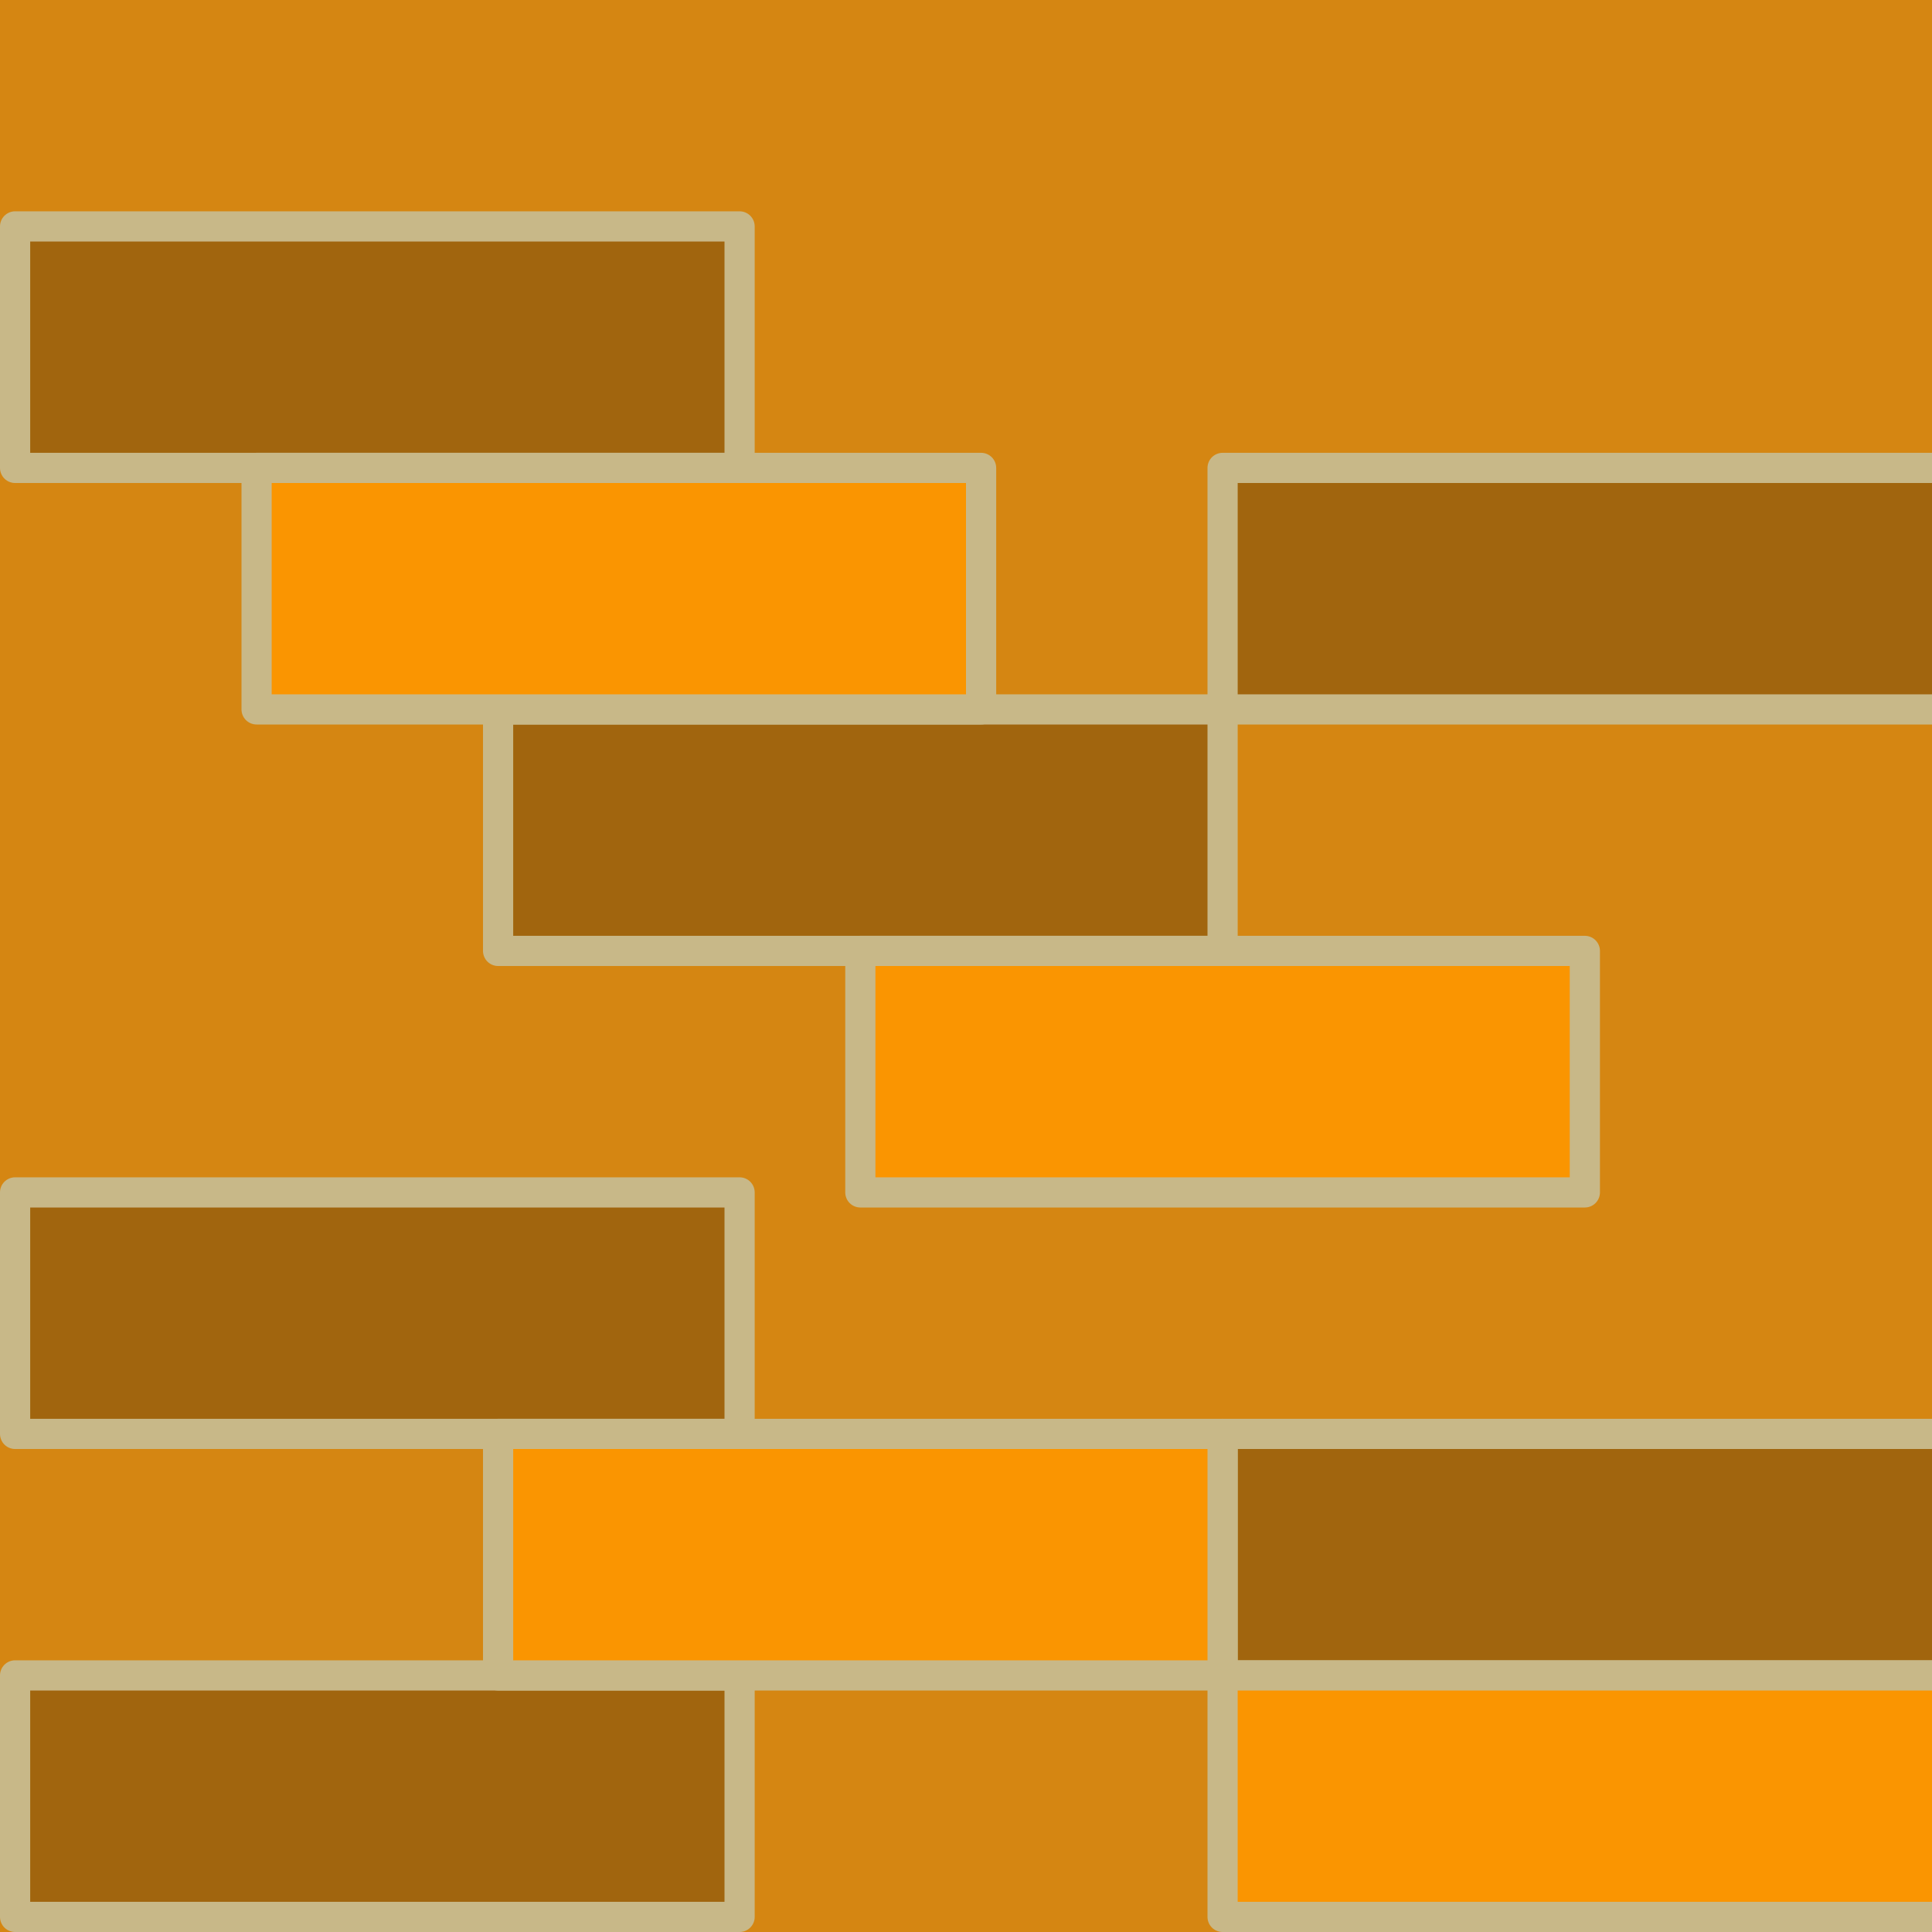 <?xml version="1.0" encoding="UTF-8" standalone="no"?>
<!-- Created with Inkscape (http://www.inkscape.org/) -->

<svg
   xmlns:dc="http://purl.org/dc/elements/1.1/"
   xmlns:cc="http://creativecommons.org/ns#"
   xmlns:rdf="http://www.w3.org/1999/02/22-rdf-syntax-ns#"
   xmlns:svg="http://www.w3.org/2000/svg"
   xmlns="http://www.w3.org/2000/svg"
   xmlns:sodipodi="http://sodipodi.sourceforge.net/DTD/sodipodi-0.dtd"
   xmlns:inkscape="http://www.inkscape.org/namespaces/inkscape"
   width="64"
   height="64"
   viewBox="0 0 64 64"
   id="svg4136"
   version="1.1"
   inkscape:version="0.91 r13725"
   inkscape:export-filename="C:\Users\Thomas Kübler\Projekte\MinerHQ\Raw\wall.png"
   inkscape:export-xdpi="90"
   inkscape:export-ydpi="90"
   sodipodi:docname="mauer.svg">
  <defs
     id="defs4138" />
  <sodipodi:namedview
     id="base"
     pagecolor="#ffffff"
     bordercolor="#666666"
     borderopacity="1.0"
     inkscape:pageopacity="0.0"
     inkscape:pageshadow="2"
     inkscape:zoom="2.19"
     inkscape:cx="22.917622"
     inkscape:cy="22.913798"
     inkscape:document-units="px"
     inkscape:current-layer="layer1"
     showgrid="false"
     units="px"
     inkscape:window-width="1366"
     inkscape:window-height="715"
     inkscape:window-x="-8"
     inkscape:window-y="-8"
     inkscape:window-maximized="1"
     showguides="true"
     inkscape:guide-bbox="true" />
  <g
     inkscape:label="Ebene 1"
     inkscape:groupmode="layer"
     id="layer1"
     transform="translate(0,-988.362)">
    <g
       id="g4923"
       transform="translate(320.571,308)">
      <rect
         style="opacity:1;fill:#d58612;fill-opacity:1;stroke:none;stroke-width:2.5;stroke-linecap:round;stroke-linejoin:round;stroke-miterlimit:4;stroke-dasharray:none;stroke-dashoffset:0;stroke-opacity:1"
         id="rect5513"
         width="64"
         height="64"
         x="-320.571"
         y="680.362" />
      <rect
         style="opacity:1;fill:#a1650e;fill-opacity:1;stroke:#c8b888;stroke-width:1;stroke-linecap:round;stroke-linejoin:round;stroke-miterlimit:4;stroke-dasharray:none;stroke-dashoffset:0;stroke-opacity:1"
         id="rect5581"
         width="24"
         height="8"
         x="-320.071"
         y="-743.862"
         transform="scale(1,-1)" />
      <rect
         style="opacity:1;fill:#a1650e;fill-opacity:1;stroke:#c8b888;stroke-width:1;stroke-linecap:round;stroke-linejoin:round;stroke-miterlimit:4;stroke-dasharray:none;stroke-dashoffset:0;stroke-opacity:1"
         id="rect5581-2"
         width="24"
         height="8"
         x="-280.071"
         y="-703.862"
         transform="scale(1,-1)" />
      <rect
         style="opacity:1;fill:#a1650e;fill-opacity:1;stroke:#c8b888;stroke-width:1;stroke-linecap:round;stroke-linejoin:round;stroke-miterlimit:4;stroke-dasharray:none;stroke-dashoffset:0;stroke-opacity:1"
         id="rect5581-9"
         width="24"
         height="8"
         x="-304.071"
         y="-711.862"
         transform="scale(1,-1)" />
      <rect
         style="opacity:1;fill:#a1650e;fill-opacity:1;stroke:#c8b888;stroke-width:1;stroke-linecap:round;stroke-linejoin:round;stroke-miterlimit:4;stroke-dasharray:none;stroke-dashoffset:0;stroke-opacity:1"
         id="rect5581-8"
         width="24"
         height="8"
         x="-280.071"
         y="-735.862"
         transform="scale(1,-1)" />
      <rect
         style="opacity:1;fill:#a1650e;fill-opacity:1;stroke:#c8b888;stroke-width:1;stroke-linecap:round;stroke-linejoin:round;stroke-miterlimit:4;stroke-dasharray:none;stroke-dashoffset:0;stroke-opacity:1"
         id="rect5581-6"
         width="24"
         height="8"
         x="-320.071"
         y="-727.862"
         transform="scale(1,-1)" />
      <rect
         style="opacity:1;fill:#a1650e;fill-opacity:1;stroke:#c8b888;stroke-width:1;stroke-linecap:round;stroke-linejoin:round;stroke-miterlimit:4;stroke-dasharray:none;stroke-dashoffset:0;stroke-opacity:1"
         id="rect5581-1"
         width="24"
         height="8"
         x="-320.071"
         y="-695.862"
         transform="scale(1,-1)" />
      <rect
         style="opacity:1;fill:#fa9501;fill-opacity:1;stroke:#c8b888;stroke-width:1;stroke-linecap:round;stroke-linejoin:round;stroke-miterlimit:4;stroke-dasharray:none;stroke-dashoffset:0;stroke-opacity:1"
         id="rect5581-88"
         width="24"
         height="8"
         x="-292.071"
         y="-719.862"
         transform="scale(1,-1)" />
      <rect
         style="opacity:1;fill:#fa9501;fill-opacity:1;stroke:#c8b888;stroke-width:1;stroke-linecap:round;stroke-linejoin:round;stroke-miterlimit:4;stroke-dasharray:none;stroke-dashoffset:0;stroke-opacity:1"
         id="rect5581-88-3"
         width="24"
         height="8"
         x="-280.071"
         y="-743.862"
         transform="scale(1,-1)" />
      <rect
         style="opacity:1;fill:#fa9501;fill-opacity:1;stroke:#c8b888;stroke-width:1;stroke-linecap:round;stroke-linejoin:round;stroke-miterlimit:4;stroke-dasharray:none;stroke-dashoffset:0;stroke-opacity:1"
         id="rect5581-88-0"
         width="24"
         height="8"
         x="-312.071"
         y="-703.862"
         transform="scale(1,-1)" />
      <rect
         style="opacity:1;fill:#fa9501;fill-opacity:1;stroke:#c8b888;stroke-width:1;stroke-linecap:round;stroke-linejoin:round;stroke-miterlimit:4;stroke-dasharray:none;stroke-dashoffset:0;stroke-opacity:1"
         id="rect5581-88-8"
         width="24"
         height="8"
         x="-304.071"
         y="-735.862"
         transform="scale(1,-1)" />
    </g>
  </g>
</svg>
